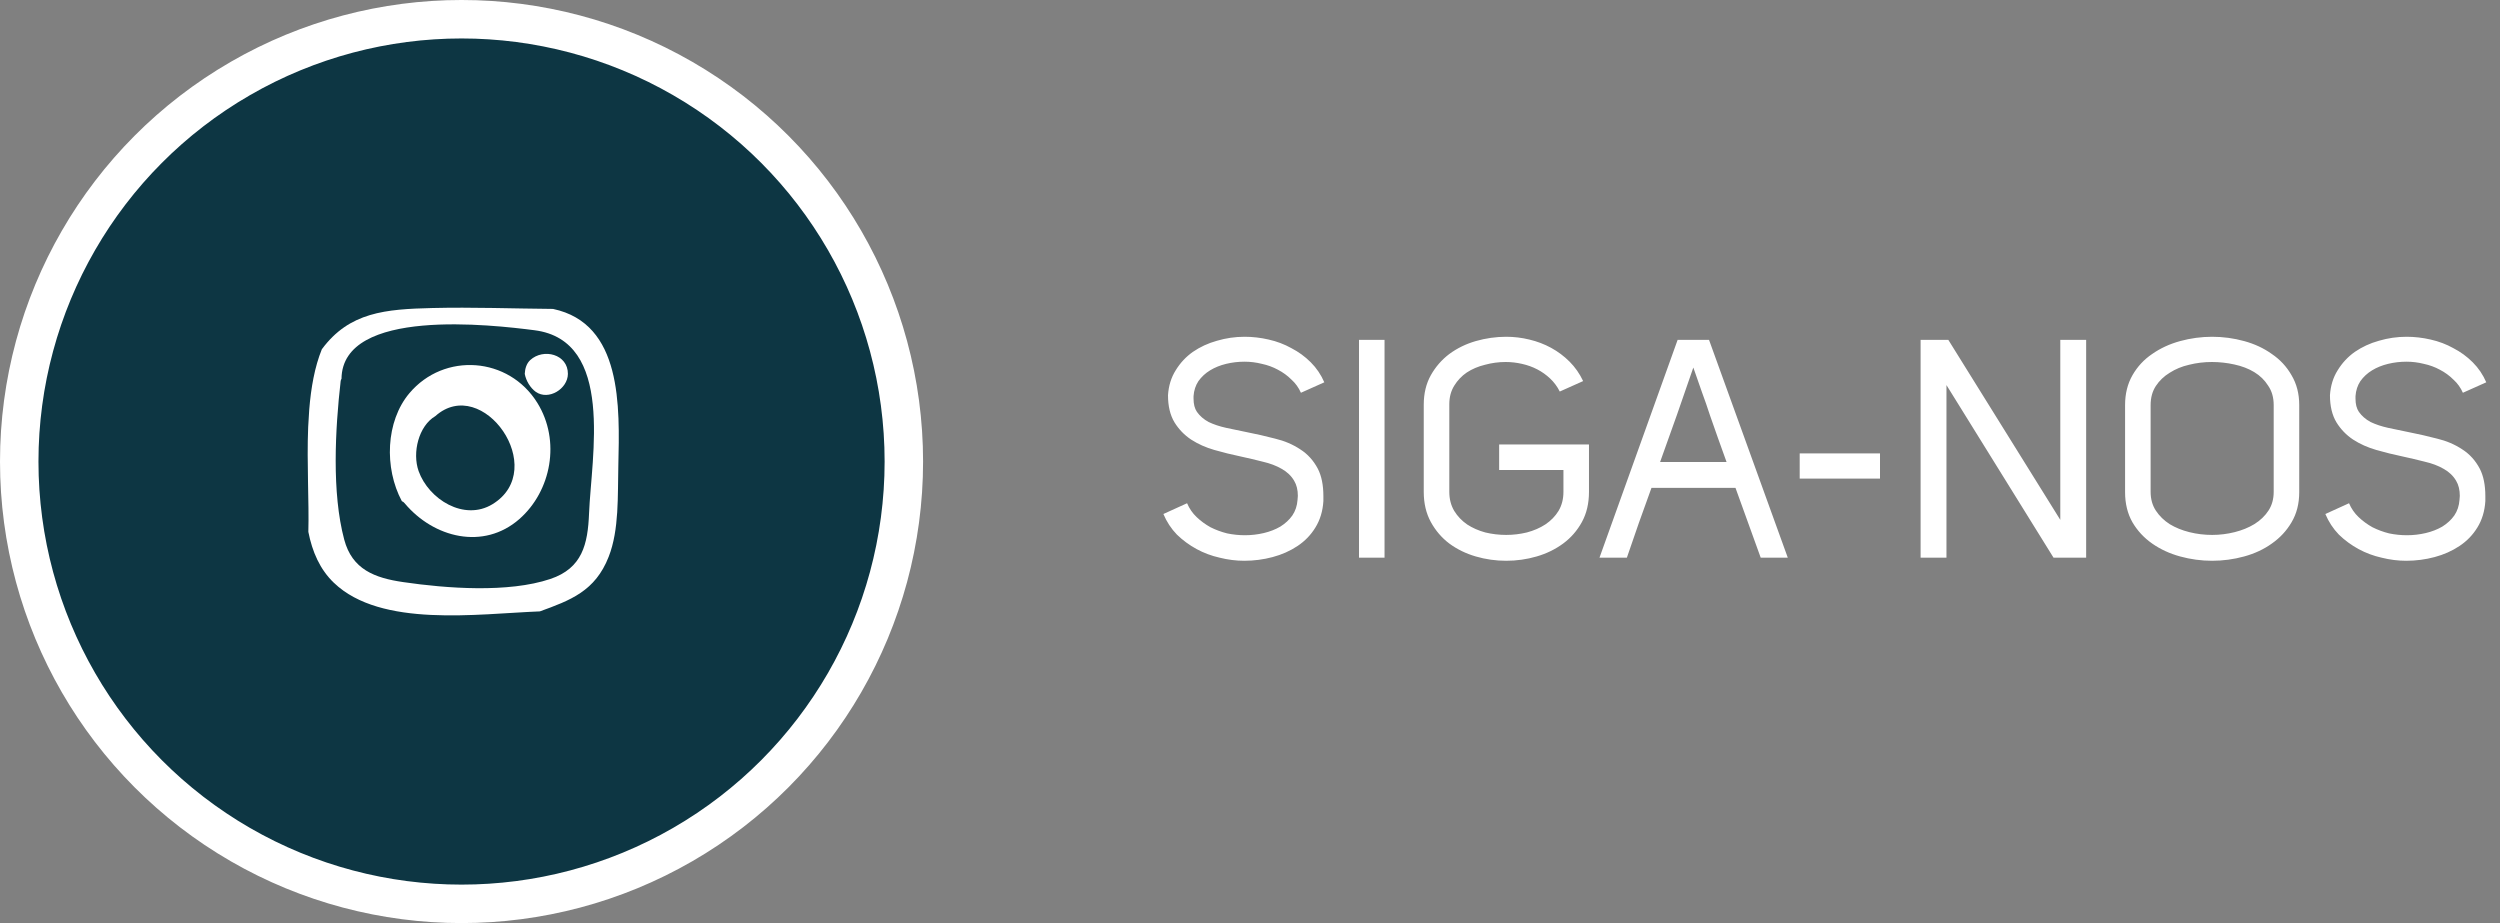 <svg width="130" height="48" viewBox="0 0 130 48" fill="none" xmlns="http://www.w3.org/2000/svg">
<rect x="0" y="0" width="130" height="48" fill="#808080" stroke="none"/>
<circle cx="24" cy="24" r="23" fill="#0D3643" stroke="white" stroke-width="2"/>
<path d="M28.757 16.064C26.668 16.047 24.575 15.965 22.482 16.017C20.057 16.077 18.166 16.223 16.735 18.162C16.361 19.086 16.172 20.165 16.081 21.291C16.064 21.588 16.047 21.893 16.025 22.207C15.948 24.119 16.077 26.093 16.034 27.657C16.236 28.684 16.631 29.609 17.371 30.314C19.821 32.648 24.807 31.921 28.074 31.792C29.643 31.221 30.95 30.748 31.65 28.955C32.205 27.545 32.114 25.748 32.153 24.236C32.226 21.123 32.364 16.829 28.757 16.064Z" fill="white"/>
<path d="M27.799 17.173C31.973 17.71 30.748 23.758 30.631 26.69C30.567 28.302 30.279 29.548 28.616 30.107C26.428 30.842 23.204 30.597 20.973 30.27C19.481 30.055 18.312 29.608 17.9 28.061C17.246 25.615 17.431 22.305 17.715 19.812C17.723 19.765 17.736 19.73 17.758 19.7C17.796 15.97 25.628 16.894 27.799 17.173Z" fill="#0D3643"/>
<path d="M29.531 19.446C29.539 18.419 28.259 18.092 27.571 18.724C27.386 18.896 27.3 19.158 27.287 19.442C27.356 19.807 27.575 20.168 27.859 20.375C28.525 20.843 29.522 20.22 29.531 19.446Z" fill="white"/>
<path d="M27.948 20.959C26.459 18.542 23.096 18.304 21.289 20.446C20.057 21.906 19.97 24.336 20.897 26.062C20.95 26.081 20.997 26.113 21.041 26.169C22.548 27.97 25.143 28.623 27.007 26.991C28.671 25.53 29.159 22.923 27.948 20.959Z" fill="white"/>
<path d="M21.768 24.497C22.288 25.959 24.136 27.119 25.611 26.217C28.59 24.394 25.091 19.442 22.636 21.639C21.768 22.15 21.428 23.539 21.768 24.497Z" fill="#0D3643"/>
<path d="M62.064 20.728C62.064 21.016 62.123 21.245 62.24 21.416C62.389 21.629 62.592 21.805 62.848 21.944C63.115 22.072 63.419 22.173 63.76 22.248C64.101 22.323 64.459 22.397 64.832 22.472C65.323 22.568 65.813 22.68 66.304 22.808C66.795 22.925 67.232 23.112 67.616 23.368C68 23.613 68.304 23.949 68.528 24.376C68.72 24.749 68.816 25.224 68.816 25.8C68.816 25.885 68.816 25.971 68.816 26.056C68.784 26.579 68.645 27.037 68.4 27.432C68.165 27.816 67.856 28.136 67.472 28.392C67.088 28.648 66.656 28.84 66.176 28.968C65.696 29.096 65.205 29.16 64.704 29.16C64.277 29.16 63.851 29.107 63.424 29C62.997 28.904 62.597 28.755 62.224 28.552C61.851 28.349 61.509 28.099 61.2 27.8C60.901 27.491 60.667 27.133 60.496 26.728L61.728 26.168C61.845 26.445 62.011 26.685 62.224 26.888C62.437 27.091 62.677 27.267 62.944 27.416C63.221 27.555 63.509 27.661 63.808 27.736C64.117 27.8 64.427 27.832 64.736 27.832C65.067 27.832 65.392 27.795 65.712 27.72C66.032 27.645 66.32 27.533 66.576 27.384C66.832 27.224 67.04 27.032 67.2 26.808C67.36 26.573 67.451 26.301 67.472 25.992C67.483 25.917 67.488 25.848 67.488 25.784C67.488 25.475 67.424 25.213 67.296 25C67.147 24.744 66.928 24.536 66.64 24.376C66.363 24.216 66.037 24.093 65.664 24.008C65.291 23.912 64.907 23.821 64.512 23.736C64.053 23.64 63.6 23.528 63.152 23.4C62.704 23.272 62.299 23.091 61.936 22.856C61.584 22.621 61.296 22.323 61.072 21.96C60.848 21.587 60.736 21.117 60.736 20.552C60.768 20.061 60.901 19.629 61.136 19.256C61.371 18.872 61.669 18.552 62.032 18.296C62.405 18.04 62.821 17.848 63.28 17.72C63.749 17.581 64.229 17.512 64.72 17.512C65.136 17.512 65.552 17.56 65.968 17.656C66.395 17.752 66.789 17.901 67.152 18.104C67.525 18.296 67.861 18.541 68.16 18.84C68.459 19.139 68.693 19.485 68.864 19.88L67.648 20.424C67.531 20.157 67.365 19.928 67.152 19.736C66.949 19.533 66.715 19.363 66.448 19.224C66.192 19.085 65.915 18.984 65.616 18.92C65.317 18.845 65.019 18.808 64.72 18.808C64.389 18.808 64.069 18.845 63.76 18.92C63.451 18.995 63.173 19.107 62.928 19.256C62.683 19.405 62.48 19.592 62.32 19.816C62.171 20.04 62.085 20.301 62.064 20.6C62.064 20.643 62.064 20.685 62.064 20.728ZM71.996 29H70.668V17.672H71.996V29ZM74.035 21.048C74.035 20.461 74.158 19.949 74.403 19.512C74.649 19.075 74.969 18.707 75.364 18.408C75.769 18.109 76.228 17.885 76.74 17.736C77.262 17.587 77.79 17.512 78.323 17.512C78.729 17.512 79.129 17.56 79.523 17.656C79.929 17.752 80.308 17.896 80.659 18.088C81.011 18.28 81.332 18.52 81.62 18.808C81.907 19.096 82.142 19.432 82.323 19.816L81.108 20.36C80.98 20.104 80.814 19.88 80.612 19.688C80.409 19.496 80.185 19.336 79.939 19.208C79.694 19.08 79.427 18.984 79.139 18.92C78.862 18.856 78.579 18.824 78.291 18.824C77.929 18.824 77.572 18.872 77.219 18.968C76.868 19.053 76.553 19.187 76.275 19.368C76.009 19.549 75.79 19.779 75.62 20.056C75.449 20.333 75.364 20.653 75.364 21.016V25.576C75.364 25.949 75.449 26.28 75.62 26.568C75.79 26.845 76.014 27.08 76.291 27.272C76.569 27.453 76.883 27.592 77.236 27.688C77.588 27.773 77.95 27.816 78.323 27.816C78.686 27.816 79.043 27.773 79.395 27.688C79.758 27.592 80.078 27.453 80.356 27.272C80.644 27.08 80.873 26.845 81.043 26.568C81.214 26.28 81.299 25.949 81.299 25.576V24.44H77.956V23.112H82.627V25.576C82.627 26.173 82.505 26.696 82.26 27.144C82.014 27.592 81.689 27.965 81.284 28.264C80.878 28.563 80.419 28.787 79.907 28.936C79.395 29.085 78.868 29.16 78.323 29.16C77.779 29.16 77.251 29.085 76.74 28.936C76.228 28.787 75.769 28.563 75.364 28.264C74.969 27.965 74.649 27.592 74.403 27.144C74.158 26.696 74.035 26.173 74.035 25.576V21.048ZM92.965 29H91.557L90.245 25.368H85.877C85.664 25.965 85.445 26.573 85.221 27.192C85.008 27.8 84.8 28.403 84.597 29H83.173L87.237 17.672H88.869L92.965 29ZM89.781 24.024C89.621 23.587 89.472 23.171 89.333 22.776C89.195 22.381 89.056 21.987 88.917 21.592C88.789 21.197 88.651 20.797 88.501 20.392C88.363 19.987 88.213 19.56 88.053 19.112C87.765 19.944 87.483 20.76 87.205 21.56C86.928 22.349 86.635 23.171 86.325 24.024H89.781ZM97.76 24.888H93.584V23.576H97.76V24.888ZM107.135 17.672H108.48V29H106.784L101.216 20.024V29H99.871V17.672H101.312L107.135 27.032V17.672ZM110.504 21.064C110.504 20.477 110.632 19.96 110.888 19.512C111.144 19.064 111.486 18.696 111.912 18.408C112.339 18.109 112.824 17.885 113.368 17.736C113.912 17.587 114.467 17.512 115.032 17.512C115.598 17.512 116.152 17.587 116.696 17.736C117.24 17.885 117.72 18.109 118.136 18.408C118.563 18.696 118.904 19.064 119.16 19.512C119.427 19.96 119.56 20.477 119.56 21.064V25.592C119.56 26.189 119.427 26.712 119.16 27.16C118.904 27.597 118.563 27.965 118.136 28.264C117.72 28.563 117.24 28.787 116.696 28.936C116.152 29.085 115.598 29.16 115.032 29.16C114.467 29.16 113.912 29.085 113.368 28.936C112.824 28.787 112.339 28.563 111.912 28.264C111.486 27.965 111.144 27.597 110.888 27.16C110.632 26.712 110.504 26.189 110.504 25.592V21.064ZM111.832 25.576C111.832 25.949 111.923 26.275 112.104 26.552C112.286 26.829 112.526 27.064 112.824 27.256C113.123 27.437 113.464 27.576 113.848 27.672C114.232 27.768 114.627 27.816 115.032 27.816C115.427 27.816 115.816 27.768 116.2 27.672C116.584 27.576 116.926 27.437 117.224 27.256C117.534 27.064 117.779 26.829 117.96 26.552C118.142 26.275 118.232 25.949 118.232 25.576V21.064C118.232 20.669 118.136 20.333 117.944 20.056C117.763 19.768 117.523 19.533 117.224 19.352C116.926 19.171 116.579 19.037 116.184 18.952C115.8 18.867 115.411 18.824 115.016 18.824C114.611 18.824 114.216 18.872 113.832 18.968C113.459 19.053 113.123 19.192 112.824 19.384C112.526 19.565 112.286 19.795 112.104 20.072C111.923 20.349 111.832 20.68 111.832 21.064V25.576ZM122.486 20.728C122.486 21.016 122.545 21.245 122.662 21.416C122.811 21.629 123.014 21.805 123.27 21.944C123.537 22.072 123.841 22.173 124.182 22.248C124.523 22.323 124.881 22.397 125.254 22.472C125.745 22.568 126.235 22.68 126.726 22.808C127.217 22.925 127.654 23.112 128.038 23.368C128.422 23.613 128.726 23.949 128.95 24.376C129.142 24.749 129.238 25.224 129.238 25.8C129.238 25.885 129.238 25.971 129.238 26.056C129.206 26.579 129.067 27.037 128.822 27.432C128.587 27.816 128.278 28.136 127.894 28.392C127.51 28.648 127.078 28.84 126.598 28.968C126.118 29.096 125.627 29.16 125.126 29.16C124.699 29.16 124.273 29.107 123.846 29C123.419 28.904 123.019 28.755 122.646 28.552C122.273 28.349 121.931 28.099 121.622 27.8C121.323 27.491 121.089 27.133 120.918 26.728L122.15 26.168C122.267 26.445 122.433 26.685 122.646 26.888C122.859 27.091 123.099 27.267 123.366 27.416C123.643 27.555 123.931 27.661 124.23 27.736C124.539 27.8 124.849 27.832 125.158 27.832C125.489 27.832 125.814 27.795 126.134 27.72C126.454 27.645 126.742 27.533 126.998 27.384C127.254 27.224 127.462 27.032 127.622 26.808C127.782 26.573 127.873 26.301 127.894 25.992C127.905 25.917 127.91 25.848 127.91 25.784C127.91 25.475 127.846 25.213 127.718 25C127.569 24.744 127.35 24.536 127.062 24.376C126.785 24.216 126.459 24.093 126.086 24.008C125.713 23.912 125.329 23.821 124.934 23.736C124.475 23.64 124.022 23.528 123.574 23.4C123.126 23.272 122.721 23.091 122.358 22.856C122.006 22.621 121.718 22.323 121.494 21.96C121.27 21.587 121.158 21.117 121.158 20.552C121.19 20.061 121.323 19.629 121.558 19.256C121.793 18.872 122.091 18.552 122.454 18.296C122.827 18.04 123.243 17.848 123.702 17.72C124.171 17.581 124.651 17.512 125.142 17.512C125.558 17.512 125.974 17.56 126.39 17.656C126.817 17.752 127.211 17.901 127.574 18.104C127.947 18.296 128.283 18.541 128.582 18.84C128.881 19.139 129.115 19.485 129.286 19.88L128.07 20.424C127.953 20.157 127.787 19.928 127.574 19.736C127.371 19.533 127.137 19.363 126.87 19.224C126.614 19.085 126.337 18.984 126.038 18.92C125.739 18.845 125.441 18.808 125.142 18.808C124.811 18.808 124.491 18.845 124.182 18.92C123.873 18.995 123.595 19.107 123.35 19.256C123.105 19.405 122.902 19.592 122.742 19.816C122.593 20.04 122.507 20.301 122.486 20.6C122.486 20.643 122.486 20.685 122.486 20.728Z" fill="white"/>
</svg>
